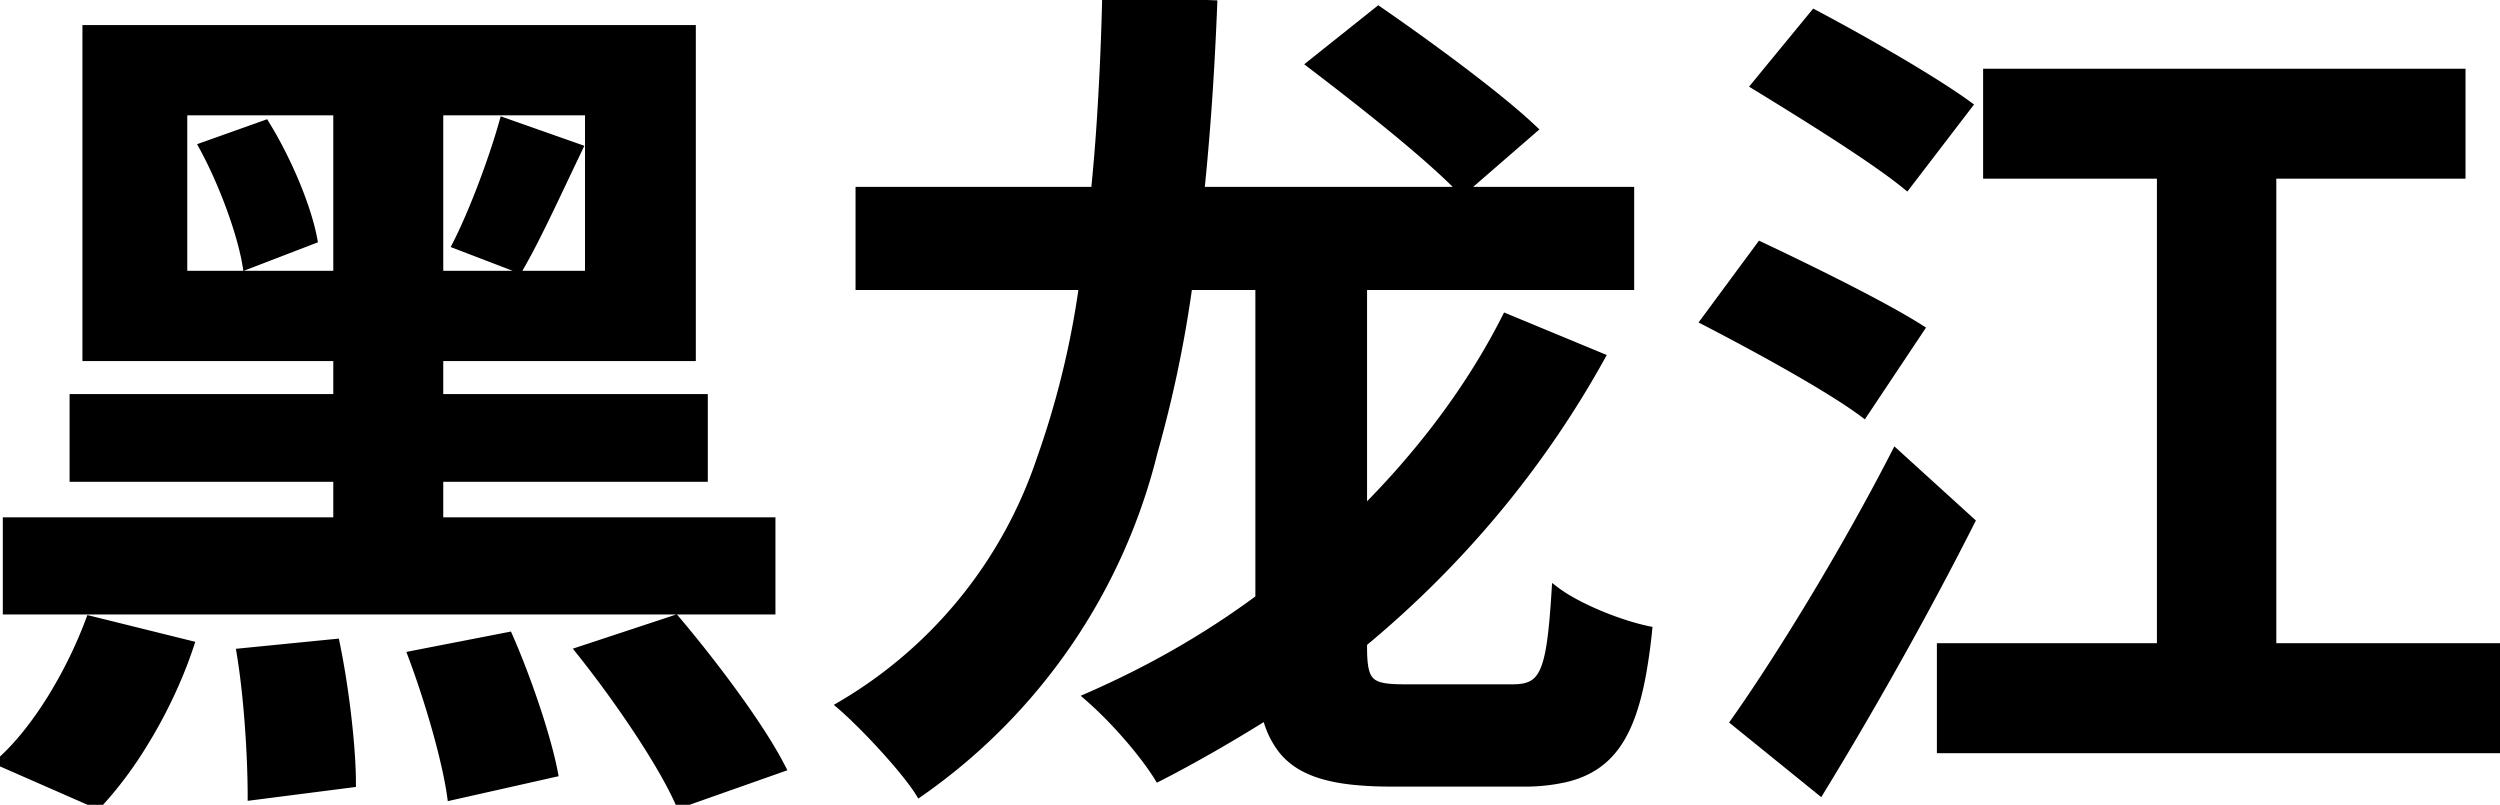 <svg width="292" height="94" viewBox="0 0 292 94" xmlns="http://www.w3.org/2000/svg"><g id="svgGroup" stroke-linecap="round" fill-rule="evenodd" font-size="9pt" stroke="#000" stroke-width="0.25mm" fill="black" style="stroke:#000;stroke-width:0.25mm;fill:black"><path d="M 159.2 75.5 L 159.2 75.1 C 170.3 65.9 179.8 54.7 187 41.7 L 175.9 37.1 C 171.7 45.4 165.9 53 159.2 59.7 L 159.2 33.4 L 190.4 33.4 L 190.4 22.3 L 140.2 22.3 C 140.9 15.5 141.4 8.2 141.7 0.5 L 129.2 0 A 347.256 347.256 0 0 1 128.566 14.295 A 233.885 233.885 0 0 1 127.9 22.3 L 100.4 22.3 L 100.4 33.4 L 126.5 33.4 A 102.936 102.936 0 0 1 121.559 53.637 A 52.71 52.71 0 0 1 98.2 82.4 C 100.976 84.78 105.719 89.912 107.359 92.533 A 10.654 10.654 0 0 1 107.4 92.6 A 68.5 68.5 0 0 0 134.75 52.727 A 143.438 143.438 0 0 0 138.8 33.4 L 147.1 33.4 L 147.1 69.9 C 140.9 74.5 134.2 78.3 127.1 81.4 C 130.008 83.921 133.292 87.663 135.13 90.531 A 22.15 22.15 0 0 1 135.3 90.8 C 139.6 88.6 143.9 86.1 147.9 83.6 A 10.229 10.229 0 0 0 149.881 87.71 C 151.56 89.71 154.159 90.782 158.069 91.195 A 42.419 42.419 0 0 0 162.5 91.4 L 177.8 91.4 A 21.143 21.143 0 0 0 183.105 90.827 C 187.988 89.553 190.429 86.021 191.765 78.862 A 66.028 66.028 0 0 0 192.5 73.6 C 189.1 72.9 184.2 70.9 181.7 69 A 136.85 136.85 0 0 1 181.465 72.217 C 180.878 78.945 179.938 80.4 176.7 80.4 L 164.1 80.4 C 159.9 80.4 159.2 79.8 159.2 75.5 Z M 90.1 60.9 L 51.3 60.9 L 51.3 55.8 L 82.2 55.8 L 82.2 46.5 L 51.3 46.5 L 51.3 41.7 L 80.8 41.7 L 80.8 3.4 L 10.1 3.4 L 10.1 41.7 L 39.4 41.7 L 39.4 46.5 L 8.6 46.5 L 8.6 55.8 L 39.4 55.8 L 39.4 60.9 L 0.8 60.9 L 0.8 71.3 L 90.1 71.3 L 90.1 60.9 Z M 265.4 75.6 L 265.4 20.4 L 287.5 20.4 L 287.5 8.5 L 232.1 8.5 L 232.1 20.4 L 252.4 20.4 L 252.4 75.6 L 226.7 75.6 L 226.7 87.5 L 292 87.5 L 292 75.6 L 265.4 75.6 Z M 202.6 84.3 L 212.6 92.4 A 439.834 439.834 0 0 0 217.15 84.792 C 221.57 77.234 225.989 69.191 229.8 61.689 A 352.127 352.127 0 0 0 230.2 60.9 L 221.4 52.9 A 253.428 253.428 0 0 1 218.546 58.297 C 213.688 67.228 208.195 76.158 203.873 82.469 A 151.72 151.72 0 0 1 202.6 84.3 Z M 21.4 32.1 L 21.4 13 L 39.4 13 L 39.4 32.1 L 21.4 32.1 Z M 68.8 32.1 L 51.3 32.1 L 51.3 13 L 68.8 13 L 68.8 32.1 Z M 79.4 93.9 L 91.3 89.7 A 41.259 41.259 0 0 0 89.819 87.071 C 86.997 82.425 82.567 76.633 78.9 72.3 L 67.7 76 C 72.1 81.5 77.3 89.1 79.4 93.9 Z M 170.8 22.3 L 179.1 15.1 A 55.892 55.892 0 0 0 176.843 13.083 C 172.436 9.331 165.872 4.56 161 1.2 L 153.1 7.5 A 498.14 498.14 0 0 1 156.189 9.874 C 161.522 14.008 167.55 18.883 170.8 22.3 Z M 22.2 75.3 L 10.5 72.4 C 8.2 78.6 4.2 85.3 0 89 L 11.4 94 A 44.591 44.591 0 0 0 16.369 87.5 C 18.112 84.762 19.665 81.779 20.9 78.795 A 49.592 49.592 0 0 0 22.2 75.3 Z M 205.6 28.7 L 199.1 37.5 A 315.677 315.677 0 0 1 202.335 39.196 C 207.88 42.142 214.377 45.808 217.7 48.3 L 224.3 38.4 C 219.9 35.6 211.1 31.3 205.6 28.7 Z M 211.9 1.6 L 205 10 C 210.099 13.131 217.118 17.462 221.334 20.631 A 41.218 41.218 0 0 1 222.7 21.7 L 229.9 12.3 A 51.019 51.019 0 0 0 228.226 11.132 C 224.053 8.331 217.533 4.604 212.752 2.052 A 189.974 189.974 0 0 0 211.9 1.6 Z M 52.7 93 L 64.7 90.3 A 40.727 40.727 0 0 0 64.113 87.735 C 63.135 83.963 61.474 79.178 59.813 75.258 A 75.711 75.711 0 0 0 59.4 74.3 L 48.1 76.5 A 101.19 101.19 0 0 1 49.51 80.501 C 50.973 84.938 52.243 89.724 52.7 93 Z M 29.4 93 L 41.1 91.5 C 41.1 87.593 40.408 81.35 39.426 76.231 A 76.568 76.568 0 0 0 39.2 75.1 L 28.1 76.2 A 74.688 74.688 0 0 1 28.561 79.431 C 29.09 83.776 29.354 88.561 29.394 92.072 A 80.551 80.551 0 0 1 29.4 93 Z M 67.6 17.3 L 58.8 14.2 A 69.025 69.025 0 0 1 58.101 16.532 C 56.951 20.15 55.317 24.436 53.787 27.617 A 42.607 42.607 0 0 1 53.3 28.6 L 60.6 31.4 A 71.612 71.612 0 0 0 62.533 27.815 C 64 24.927 65.569 21.547 67.184 18.167 A 427.605 427.605 0 0 1 67.6 17.3 Z M 28.8 31 L 36.6 28 A 24.649 24.649 0 0 0 35.967 25.434 C 34.934 21.982 33.075 17.861 31.026 14.543 A 38.887 38.887 0 0 0 31 14.5 L 23.7 17.1 C 25.898 21.129 27.843 26.331 28.617 30.021 A 21.797 21.797 0 0 1 28.8 31 Z" vector-effect="non-scaling-stroke"/></g></svg>